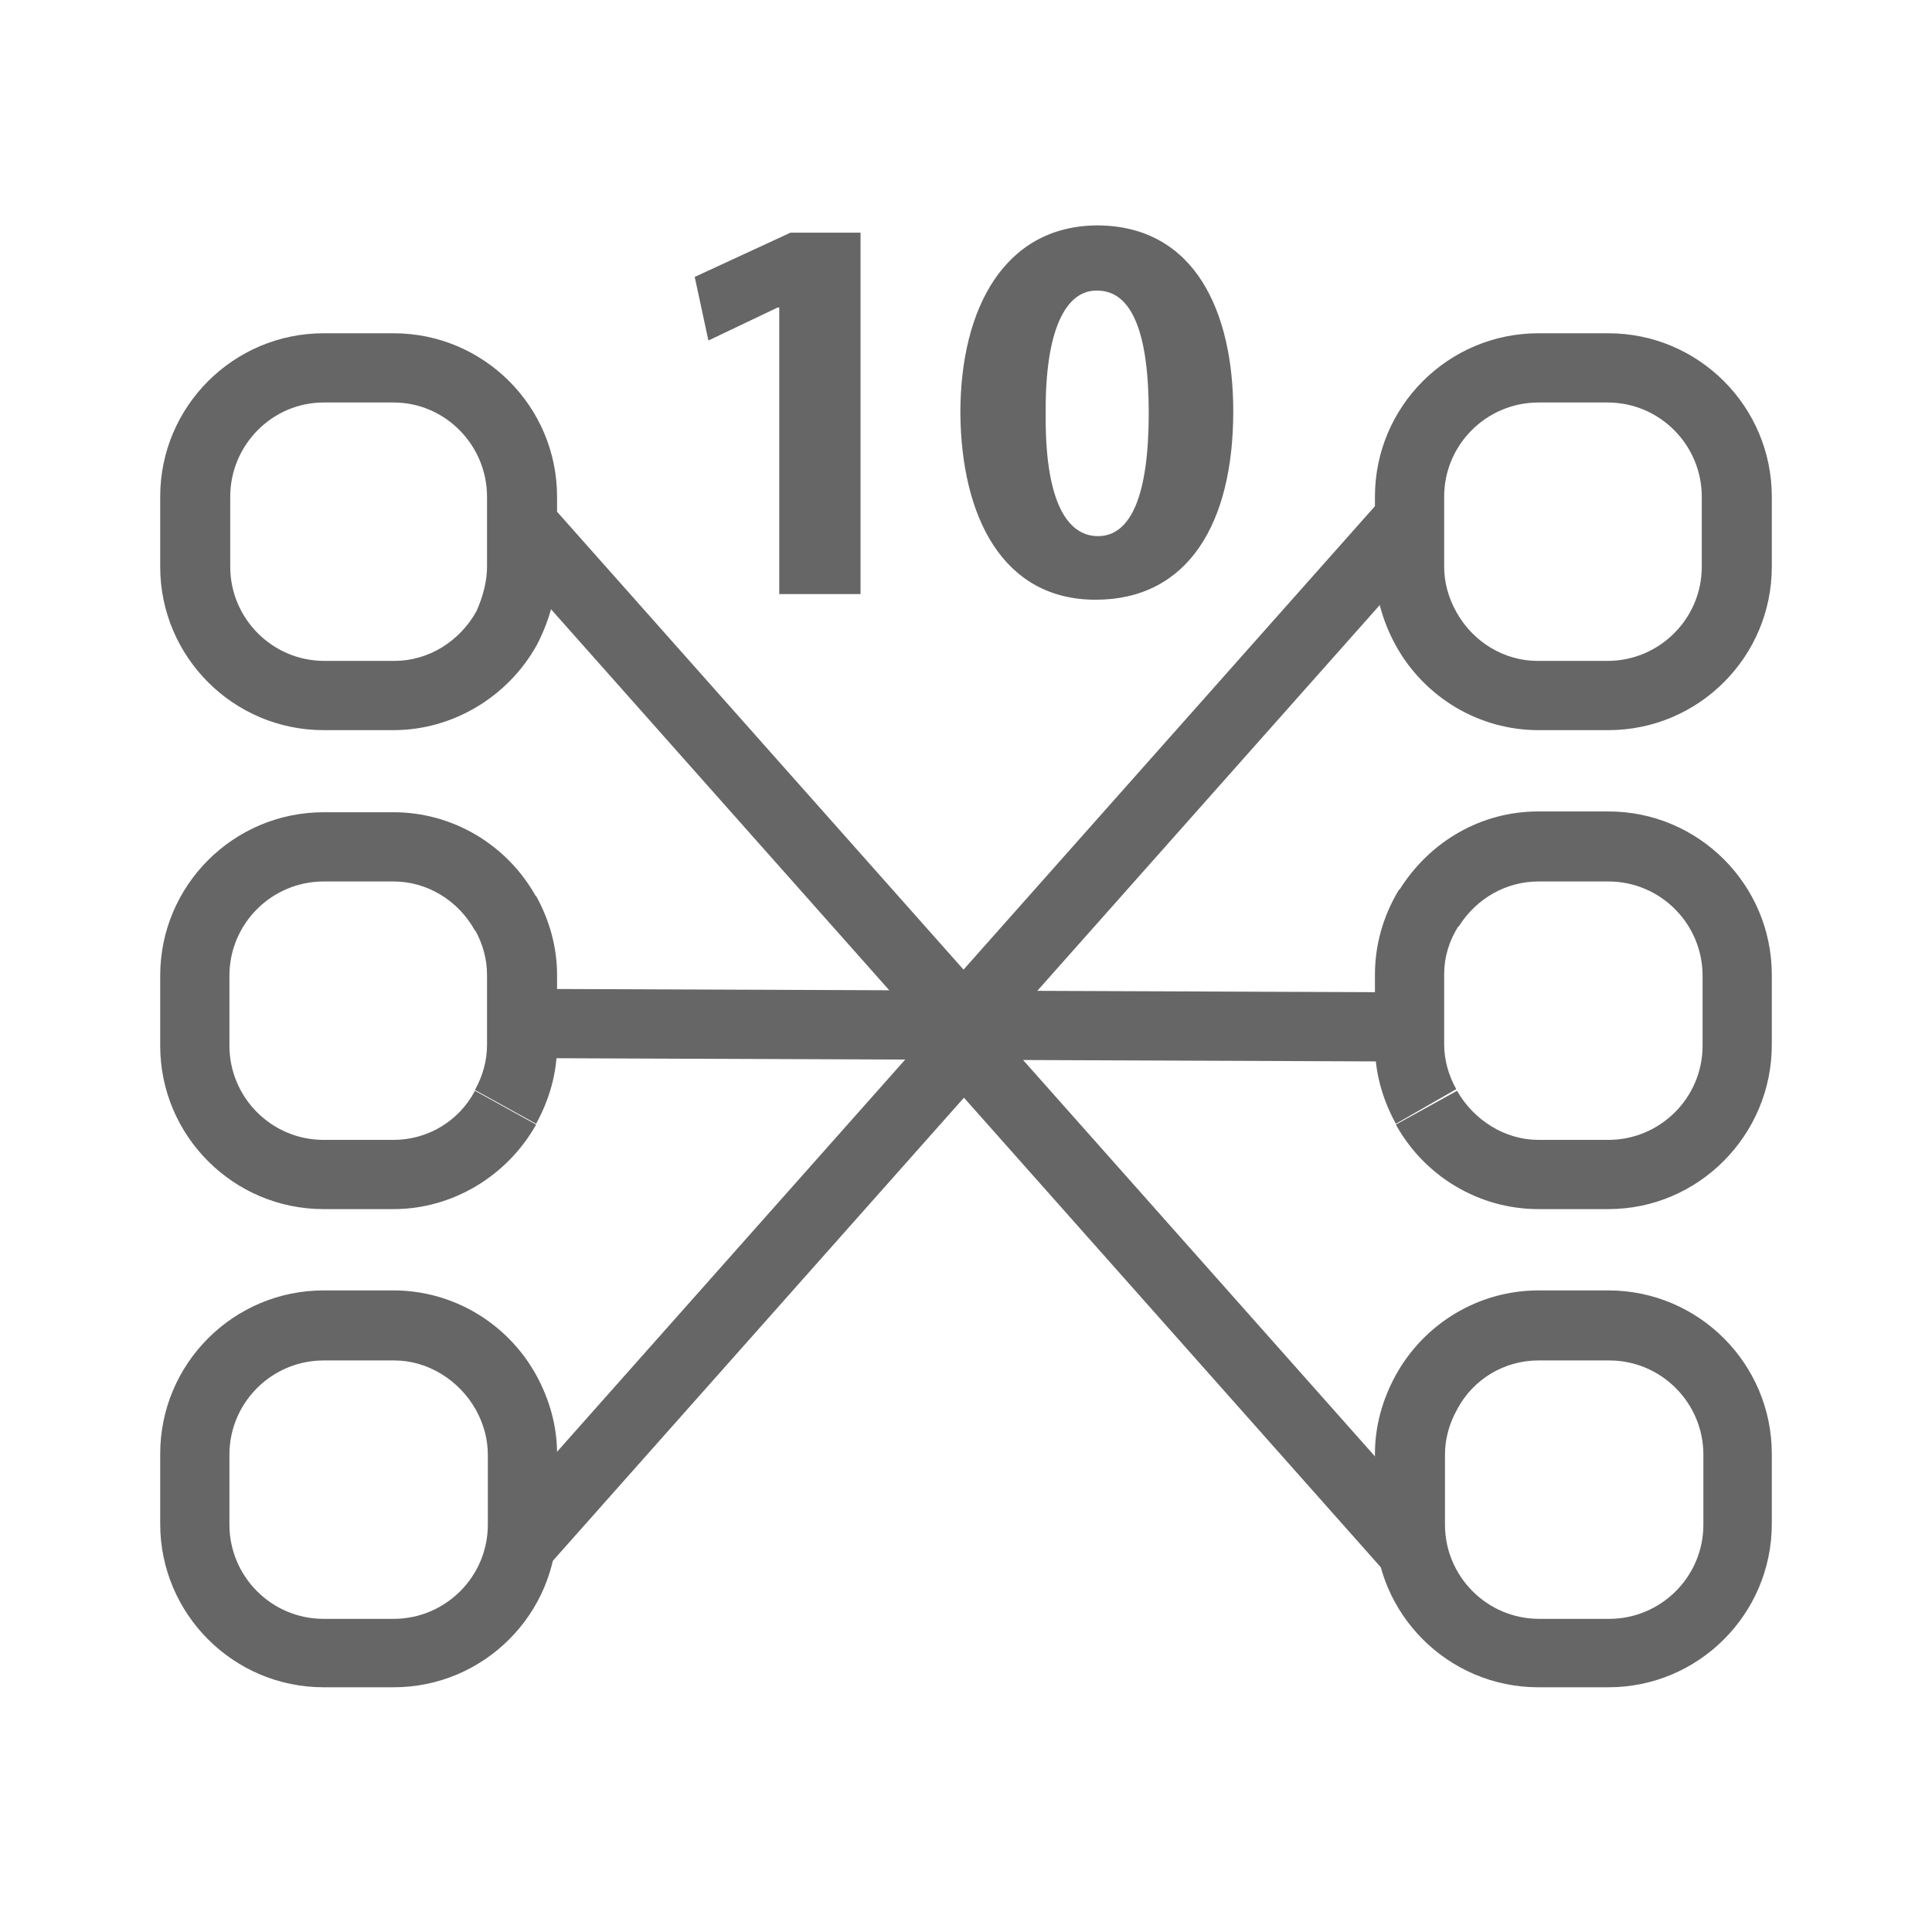 <?xml version="1.0" encoding="utf-8"?>
<!-- Generator: Adobe Illustrator 19.2.1, SVG Export Plug-In . SVG Version: 6.00 Build 0)  -->
<svg version="1.1" id="Layer_2" xmlns="http://www.w3.org/2000/svg" xmlns:xlink="http://www.w3.org/1999/xlink" x="0px" y="0px"
	 viewBox="0 0 24 24" style="enable-background:new 0 0 24 24;" xml:space="preserve">
<style type="text/css">
	.st0{fill:#666666;}
</style>
<g>
	<path class="st0" d="M19.98,9.07h-0.87c-0.73,0-1.41-0.4-1.77-1.05l0,0c-0.17-0.31-0.26-0.64-0.26-0.98V6.17
		c0-1.12,0.91-2.03,2.03-2.03h0.87c1.12,0,2.03,0.91,2.03,2.03v0.87C22.01,8.16,21.1,9.07,19.98,9.07z M19.11,5
		c-0.64,0-1.17,0.52-1.17,1.17v0.87c0,0.19,0.05,0.38,0.15,0.56l0,0c0.21,0.38,0.6,0.61,1.01,0.61h0.87c0.64,0,1.17-0.52,1.17-1.17
		V6.17c0-0.64-0.52-1.17-1.17-1.17H19.11z"/>
	<path class="st0" d="M19.98,15.02h-0.87c-0.73,0-1.41-0.4-1.77-1.05l0.76-0.42c0.21,0.37,0.6,0.61,1.01,0.61h0.87
		c0.64,0,1.17-0.52,1.17-1.17v-0.87c0-0.64-0.52-1.17-1.17-1.17h-0.87c-0.4,0-0.77,0.21-0.99,0.56l-0.74-0.45
		c0.38-0.61,1.02-0.98,1.73-0.98h0.87c1.12,0,2.03,0.91,2.03,2.03v0.87C22.01,14.1,21.1,15.02,19.98,15.02z"/>
	<path class="st0" d="M17.34,13.96c-0.17-0.31-0.26-0.64-0.26-0.98v-0.87c0-0.37,0.1-0.73,0.3-1.06l0.74,0.45
		c-0.12,0.19-0.18,0.39-0.18,0.6v0.87c0,0.19,0.05,0.38,0.15,0.56L17.34,13.96z"/>
	<path class="st0" d="M19.98,20.96h-0.87c-1.12,0-2.03-0.91-2.03-2.03v-0.87c0-0.34,0.09-0.67,0.26-0.98
		c0.36-0.65,1.04-1.05,1.77-1.05h0.87c1.12,0,2.03,0.91,2.03,2.03v0.87C22.01,20.05,21.1,20.96,19.98,20.96z M19.11,16.9
		c-0.42,0-0.81,0.23-1.01,0.61l0,0c-0.1,0.18-0.15,0.37-0.15,0.56v0.87c0,0.64,0.52,1.17,1.17,1.17h0.87c0.64,0,1.17-0.52,1.17-1.17
		v-0.87c0-0.64-0.52-1.17-1.17-1.17H19.11z"/>
	<path class="st0" d="M4.89,9.07H4.02c-1.12,0-2.03-0.91-2.03-2.03V6.17c0-1.12,0.91-2.03,2.03-2.03h0.87
		c1.12,0,2.03,0.91,2.03,2.03v0.87c0,0.33-0.09,0.66-0.25,0.97l0,0C6.31,8.66,5.62,9.07,4.89,9.07z M4.02,5
		C3.38,5,2.86,5.53,2.86,6.17v0.87c0,0.64,0.52,1.17,1.17,1.17h0.87c0.42,0,0.81-0.24,1.02-0.62l0,0C6,7.41,6.05,7.22,6.05,7.04
		V6.17C6.05,5.53,5.53,5,4.89,5H4.02z"/>
	<path class="st0" d="M6.66,13.96L5.9,13.54c0.1-0.18,0.15-0.37,0.15-0.56v-0.87c0-0.19-0.05-0.38-0.15-0.56l0.76-0.42
		c0.17,0.31,0.26,0.64,0.26,0.98v0.87C6.92,13.32,6.83,13.65,6.66,13.96z"/>
	<path class="st0" d="M4.89,15.02H4.02c-1.12,0-2.03-0.91-2.03-2.03v-0.87c0-1.12,0.91-2.03,2.03-2.03h0.87
		c0.73,0,1.41,0.4,1.77,1.05L5.9,11.56c-0.21-0.38-0.6-0.61-1.01-0.61H4.02c-0.64,0-1.17,0.52-1.17,1.17v0.87
		c0,0.64,0.52,1.17,1.17,1.17h0.87c0.42,0,0.81-0.23,1.01-0.61l0.76,0.42C6.3,14.61,5.62,15.02,4.89,15.02z"/>
	<path class="st0" d="M4.89,20.96H4.02c-1.12,0-2.03-0.91-2.03-2.03v-0.87c0-1.12,0.91-2.03,2.03-2.03h0.87
		c0.73,0,1.41,0.4,1.77,1.05l0,0c0.17,0.31,0.26,0.64,0.26,0.98v0.87C6.92,20.05,6.01,20.96,4.89,20.96z M4.02,16.9
		c-0.64,0-1.17,0.52-1.17,1.17v0.87c0,0.64,0.52,1.17,1.17,1.17h0.87c0.64,0,1.17-0.52,1.17-1.17v-0.87c0-0.19-0.05-0.38-0.15-0.56
		c-0.21-0.37-0.6-0.61-1.01-0.61H4.02z"/>
	
		<rect x="14.14" y="11.52" transform="matrix(0.748 -0.664 0.664 0.748 -6.887 13.692)" class="st0" width="0.86" height="8.77"/>
	
		<rect x="4.99" y="15.48" transform="matrix(0.664 -0.748 0.748 0.664 -8.742 12.355)" class="st0" width="8.77" height="0.86"/>
	
		<rect x="10.19" y="9.34" transform="matrix(0.664 -0.748 0.748 0.664 -2.413 14.175)" class="st0" width="8.77" height="0.86"/>
	
		<rect x="8.95" y="5.39" transform="matrix(0.748 -0.664 0.664 0.748 -4.123 8.697)" class="st0" width="0.86" height="8.77"/>
	
		<rect x="11.29" y="7.18" transform="matrix(3.877511e-03 -1 1 3.877511e-03 -1.046 24.405)" class="st0" width="0.86" height="11.1"/>
</g>
<g>
	<path class="st0" d="M9.68,3.82H9.66L8.8,4.23L8.63,3.44l1.19-0.55h0.87v4.49H9.68V3.82z"/>
	<path class="st0" d="M15.32,5.11c0,1.39-0.56,2.34-1.71,2.34c-1.16,0-1.67-1.04-1.68-2.32c0-1.3,0.55-2.33,1.71-2.33
		C14.85,2.81,15.32,3.88,15.32,5.11z M12.99,5.14c-0.01,1.03,0.24,1.52,0.65,1.52c0.41,0,0.63-0.51,0.63-1.53
		c0-1-0.21-1.52-0.64-1.52C13.24,3.6,12.98,4.1,12.99,5.14z"/>
</g>
</svg>
